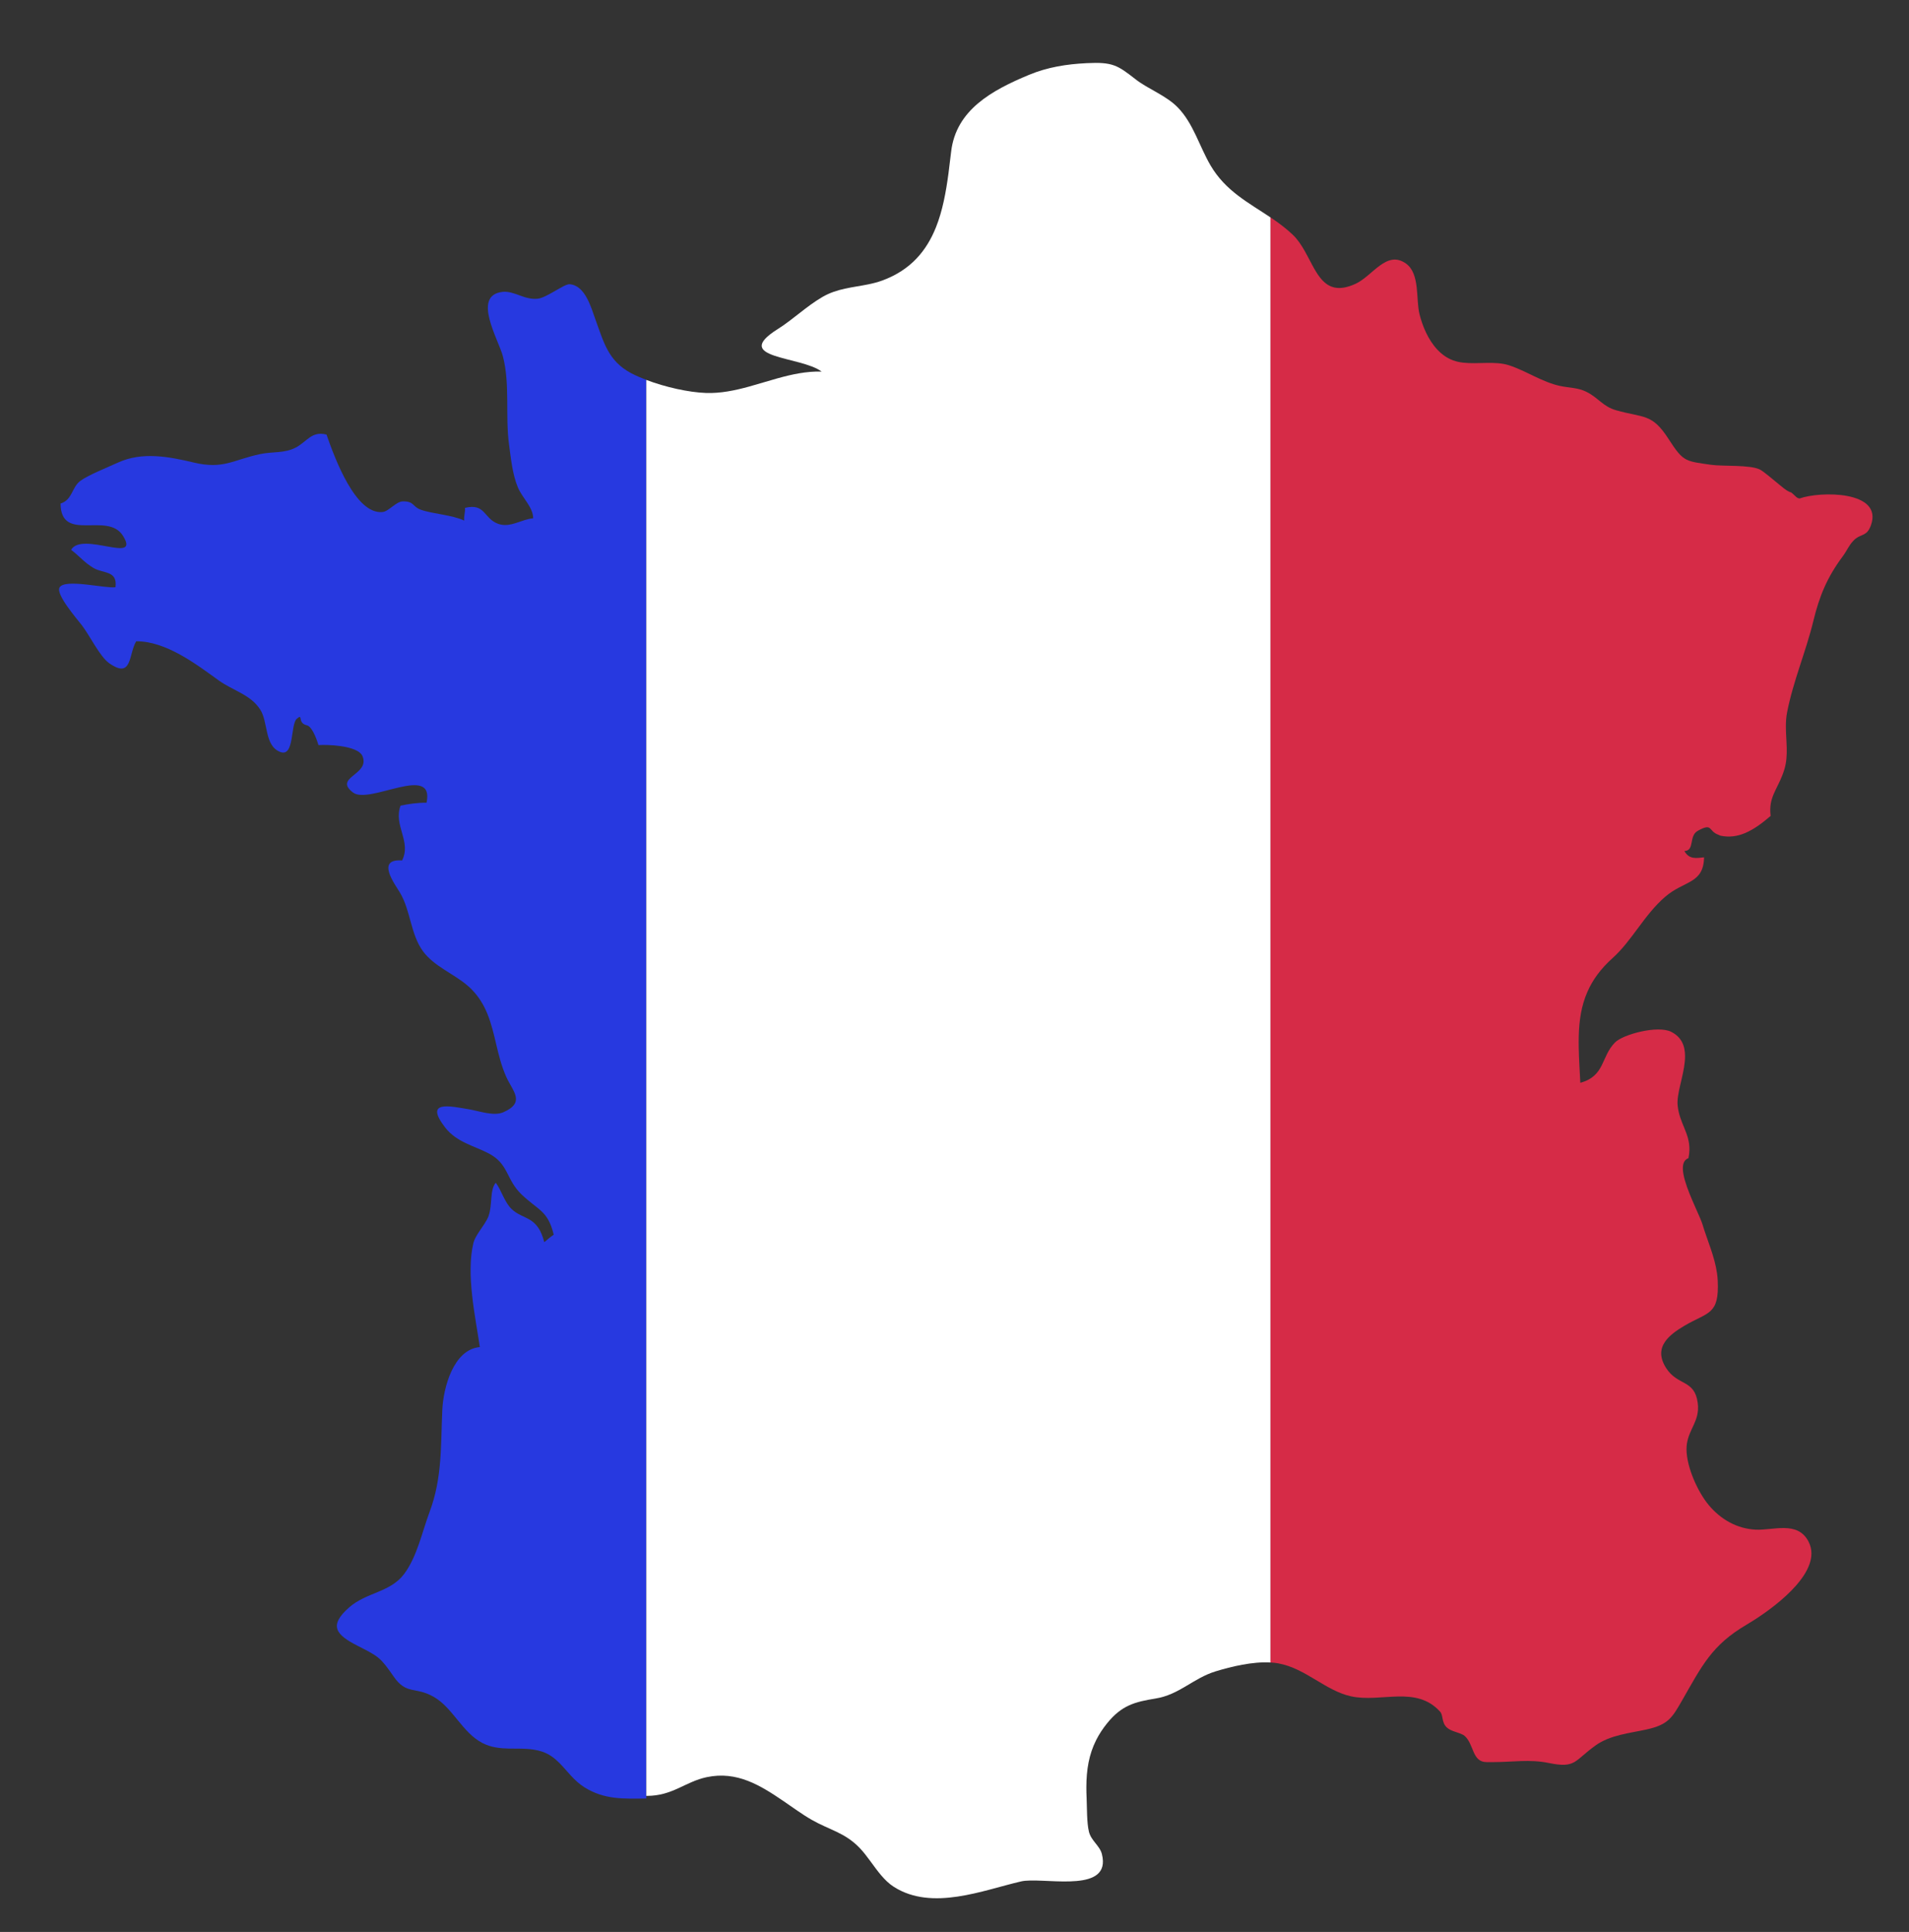 <?xml version="1.0" encoding="utf-8"?>
<!-- Generator: Adobe Illustrator 16.0.0, SVG Export Plug-In . SVG Version: 6.00 Build 0)  -->
<!DOCTYPE svg PUBLIC "-//W3C//DTD SVG 1.1//EN" "http://www.w3.org/Graphics/SVG/1.1/DTD/svg11.dtd">
<svg version="1.1" id="Calque_1" xmlns="http://www.w3.org/2000/svg" xmlns:xlink="http://www.w3.org/1999/xlink" x="0px" y="0px"
	 width="226.301px" height="229.013px" viewBox="0 0 226.301 229.013" enable-background="new 0 0 226.301 229.013"
	 xml:space="preserve">
<rect x="0" y="0" width="226.301" height="229.013" fill="#333333" stroke="none"/>
<path fill="#2739E0" d="M74.833,44.245c-2.74-1.452-3.258-3.665-4.26-6.408c-0.5-1.371-1.195-4.009-3.047-4.145
	c-0.641-0.048-2.701,1.587-3.756,1.713c-1.608,0.191-2.795-0.966-4.214-0.804c-3.647,0.419-0.444,5.67,0.065,7.651
	c0.863,3.358,0.256,7.029,0.727,10.477c0.22,1.617,0.403,3.528,1.046,5.049c0.54,1.278,1.801,2.334,1.811,3.661
	c-0.34,0.028-0.667,0.108-0.988,0.206c-1.069,0.324-2.07,0.855-3.199,0.433c-1.688-0.632-1.489-2.466-3.898-1.875
	c0.061,0.442-0.172,1.075-0.085,1.507c-1.464-0.687-3.781-0.792-5.157-1.29c-1.015-0.367-0.748-1.001-2.114-0.988
	c-0.821,0.007-1.674,1.193-2.423,1.264c-3.196,0.306-5.651-6.353-6.637-9.185c-1.786-0.445-2.304,0.842-3.642,1.54
	c-1.363,0.71-2.723,0.458-4.233,0.777c-3.219,0.682-4.339,1.841-7.882,0.995c-2.943-0.703-6.097-1.3-8.955,0.007
	c-1.191,0.545-3.531,1.48-4.47,2.174c-1.025,0.756-0.916,2.232-2.344,2.686c0.046,4.712,5.57,0.89,7.4,3.824
	c2.139,3.429-4.85-0.583-6.149,1.661c1.066,0.807,1.538,1.491,2.666,2.158c1.154,0.683,2.851,0.267,2.594,2.273
	c-1.196,0.177-5.994-1.05-6.628,0.027c-0.478,0.814,2.072,3.741,2.652,4.497c0.911,1.186,2.133,3.712,3.22,4.478
	c2.769,1.948,2.286-1.041,3.213-2.593c3.534-0.013,7.069,2.681,9.764,4.628c1.705,1.231,3.803,1.682,4.946,3.483
	c0.957,1.509,0.473,4.284,2.364,5.01c1.712,0.659,1.185-3.292,1.976-3.95c0.79-0.659,0,0.526,1.186,0.79
	c0.574,0.128,1.115,1.486,1.369,2.345c0.57-0.035,1.612-0.023,2.621,0.121c1.19,0.17,2.337,0.525,2.612,1.215
	c0.034,0.083,0.057,0.163,0.076,0.241c0.484,1.99-3.493,2.297-1.213,4.046c1.926,1.476,9.722-3.5,8.716,1.211
	c-1.041-0.014-2.084,0.136-3.081,0.343c-0.87,2.364,1.326,4.262,0.178,6.499c-3.153-0.228-0.844,2.807-0.23,3.846
	c1.258,2.131,1.241,4.916,2.715,6.92c1.324,1.799,3.602,2.625,5.294,4.081c0.162,0.14,0.321,0.283,0.471,0.437
	c0.874,0.89,1.447,1.87,1.869,2.902c0.958,2.347,1.126,4.967,2.22,7.436c0.766,1.73,2.339,3.043-0.317,4.219
	c-1.149,0.51-2.894-0.142-4.046-0.336c-2.382-0.402-5.372-1.099-2.867,2.148c1.36,1.764,3.494,2.185,5.203,3.096
	c2.369,1.264,1.993,3.076,3.884,4.871c1.958,1.857,3.076,1.885,3.766,4.668c0.006,0.023,0.013,0.049,0.019,0.072
	c-0.392,0.266-0.755,0.578-1.119,0.888c-0.18-0.67-0.406-1.278-0.741-1.751c-0.9-1.268-2.041-1.164-3.102-2.15
	c-0.886-0.823-1.222-2.242-1.91-3.141c-0.732,0.863-0.373,2.579-0.849,3.93c-0.209,0.592-0.708,1.243-1.136,1.889
	c-0.297,0.448-0.561,0.894-0.662,1.312c-0.901,3.703,0.237,8.782,0.762,12.346c-3.162,0.275-4.333,4.885-4.45,7.42
	c-0.198,4.283,0.007,8.073-1.508,12.116c-0.879,2.345-1.485,5.327-3.029,7.374c-1.65,2.187-4.445,2.142-6.51,3.951
	c-2.479,2.172-1.539,3.255,0.994,4.543c2.514,1.277,2.7,1.365,4.273,3.635c1.542,2.225,2.523,1.16,4.739,2.41
	c2.275,1.284,3.415,4.261,5.795,5.485c1.021,0.524,2.056,0.633,3.096,0.657c1.343,0.031,2.693-0.079,4.029,0.382
	c0.831,0.287,1.455,0.778,2.019,1.347c0.933,0.938,1.702,2.089,2.978,2.882c2.334,1.45,4.579,1.345,7.307,1.312v-0.311V45.033
	C75.969,44.787,75.36,44.523,74.833,44.245z"/>
<path fill="#FFFFFF" d="M143.51,19.621c-1.311-2.226-2.039-4.986-3.886-6.88c-1.401-1.438-3.519-2.178-5.003-3.338
	c-2.161-1.687-2.729-2.067-5.801-1.917c-2.376,0.116-4.638,0.472-6.842,1.389c-4.394,1.827-8.647,4.155-9.225,9.101
	c-0.03,0.26-0.065,0.523-0.097,0.784c-0.071,0.6-0.14,1.199-0.22,1.8c-0.298,2.221-0.699,4.422-1.486,6.39
	c-1.105,2.757-2.968,5.054-6.361,6.302c-0.546,0.2-1.102,0.34-1.664,0.455c-1.819,0.373-3.694,0.479-5.441,1.501
	c-1.949,1.142-3.381,2.594-5.327,3.826c-5.523,3.499,2.768,3.155,5.24,5.012c-1.797-0.05-3.532,0.329-5.251,0.807
	c-1.122,0.312-2.236,0.666-3.355,0.973c-1.677,0.46-3.362,0.814-5.099,0.755c-2.038-0.069-4.824-0.688-7.078-1.547v167.847
	c0.021,0,0.041,0,0.062,0c3.074,0,4.541-1.68,7.111-2.221c3.582-0.754,6.351,0.98,9.04,2.804c1.129,0.765,2.243,1.599,3.397,2.255
	c2.15,1.227,3.88,1.484,5.663,3.312c0.46,0.473,0.878,1.032,1.294,1.597c0.834,1.132,1.655,2.322,2.787,3.041
	c4.543,2.887,10.563,0.393,15.08-0.65c2.378-0.547,9.787,1.349,9.696-2.413c-0.006-0.251-0.046-0.526-0.122-0.83
	c-0.25-0.99-1.263-1.565-1.533-2.635c-0.266-1.052-0.228-2.916-0.278-4.005c-0.021-0.438-0.031-0.865-0.03-1.281
	c0.005-2.08,0.305-3.886,1.166-5.596c0.345-0.684,0.779-1.352,1.32-2.016c1.715-2.103,3.255-2.503,5.723-2.904
	c2.837-0.462,4.457-2.408,7.112-3.218c1.874-0.573,4.377-1.176,6.511-1.05V25.775C148.014,24.026,145.298,22.658,143.51,19.621z"/>
<path fill="#D62B47" d="M151.538,197.174c0.005,0.001,0.01,0.002,0.015,0.004c3.216,0.585,5.563,3.232,8.604,3.902
	c3.557,0.783,7.714-1.335,10.562,1.823c0.384,0.427,0.154,1.259,0.779,1.855c0.457,0.438,1.241,0.558,1.782,0.813
	c0.124,0.052,0.239,0.109,0.33,0.188c1.149,0.995,0.867,3.119,2.627,3.119c0.79,0,0.79,0,0.79,0c2.307,0,4.26-0.368,6.585,0.106
	c3.21,0.655,2.981-0.251,5.523-2.075c1.749-1.254,4.04-1.455,6.065-1.902c2.549-0.563,3.02-1.375,4.201-3.438
	c2.376-4.146,3.524-6.56,7.651-8.985c2.217-1.305,7.685-5.018,7.684-8.443c-0.002-0.488-0.114-0.971-0.363-1.439
	c-1.306-2.456-4.161-1.269-6.268-1.379c-2.206-0.116-4.123-1.217-5.531-2.898c-1.33-1.59-2.624-4.506-2.647-6.586l0,0v-0.001
	c-0.021-2.005,1.247-2.953,1.36-4.719c0.017-0.253,0.009-0.521-0.029-0.812c-0.367-2.812-2.387-2-3.753-4.149
	c-0.405-0.639-0.579-1.21-0.579-1.726c0-0.129,0.011-0.254,0.031-0.376c0.041-0.245,0.123-0.476,0.236-0.696
	c0.057-0.11,0.122-0.218,0.194-0.322c0.507-0.736,1.369-1.342,2.29-1.884c2.809-1.653,4.14-1.258,3.951-5.34
	c-0.014-0.29-0.042-0.577-0.082-0.863c-0.28-2-1.151-3.908-1.711-5.768c-0.063-0.212-0.17-0.483-0.302-0.798
	c-0.661-1.568-1.982-4.193-2.039-5.797c-0.022-0.641,0.157-1.119,0.663-1.3c0.069-0.335,0.104-0.646,0.113-0.938
	c0.061-2.047-1.193-3.18-1.397-5.336c-0.015-0.15-0.017-0.311-0.01-0.477c0.064-1.498,0.902-3.592,0.89-5.368
	c-0.009-1.185-0.396-2.228-1.645-2.858c-1.575-0.799-5.703,0.289-6.663,1.266c-1.683,1.713-1.161,3.966-4.108,4.777
	c-0.074-1.479-0.165-2.868-0.188-4.191c-0.008-0.441-0.008-0.874,0.002-1.301c0.045-1.891,0.302-3.641,1.031-5.3
	c0.61-1.39,1.554-2.716,2.994-4.005c2.272-2.033,3.738-5.107,6.203-7.238c2.274-1.967,4.56-1.514,4.628-4.688
	c-0.962,0.104-1.78,0.248-2.331-0.752h-0.04c1.317,0,0.511-1.777,1.627-2.396c1.808-1.002,1.216,0.053,2.45,0.47
	c0.072,0.024,0.148,0.091,0.235,0.108c1.034,0.221,2.003,0.075,2.9-0.301c1.13-0.473,2.148-1.265,3.051-2.043
	c-0.037-0.29-0.051-0.559-0.044-0.809c0.042-1.782,1.08-2.718,1.679-4.729c0.245-0.824,0.29-1.66,0.272-2.5
	c-0.018-0.843-0.097-1.691-0.099-2.538c-0.001-0.564,0.031-1.129,0.141-1.691c0.724-3.729,2.227-7.181,3.117-10.851
	c0.704-2.905,1.615-5.143,3.474-7.643c0.545-0.733,0.682-1.224,1.248-1.836c0.764-0.828,1.404-0.515,1.9-1.403
	c0.071-0.127,0.139-0.279,0.204-0.461c1.459-4.106-6.021-4.045-8.459-3.165c-0.325-0.028-0.481-0.274-0.752-0.508
	c-0.537-0.465,0,0-0.79-0.461c-0.138-0.08-0.445-0.327-0.82-0.635c-0.807-0.663-1.925-1.615-2.341-1.826
	c-1.164-0.589-4.39-0.363-5.774-0.561c-1.467-0.209-2.28-0.301-2.913-0.614c-0.729-0.359-1.216-1.012-2.17-2.488
	c-1.95-3.022-2.907-2.433-6.194-3.366c-1.567-0.445-2.083-1.463-3.492-2.171c-1.053-0.53-1.97-0.458-3.16-0.712
	c-2.094-0.447-4.054-1.806-6.051-2.45c-1.631-0.527-3.67-0.104-5.432-0.309c-0.406-0.047-0.798-0.129-1.166-0.262
	c-0.734-0.267-1.355-0.719-1.881-1.276c-1.093-1.16-1.765-2.786-2.122-4.209c-0.443-1.766,0.073-4.781-1.587-5.987
	c-2.305-1.673-3.969,1.461-5.997,2.389c-1.989,0.91-3.153,0.467-4.031-0.535c-0.066-0.075-0.131-0.153-0.194-0.234
	c-0.662-0.855-1.173-2.022-1.793-3.115c-0.401-0.709-0.85-1.388-1.417-1.927c-0.657-0.625-1.351-1.164-2.059-1.663
	c-0.192-0.136-0.389-0.264-0.583-0.395v171.294C150.931,197.087,151.241,197.122,151.538,197.174z"/>
</svg>
